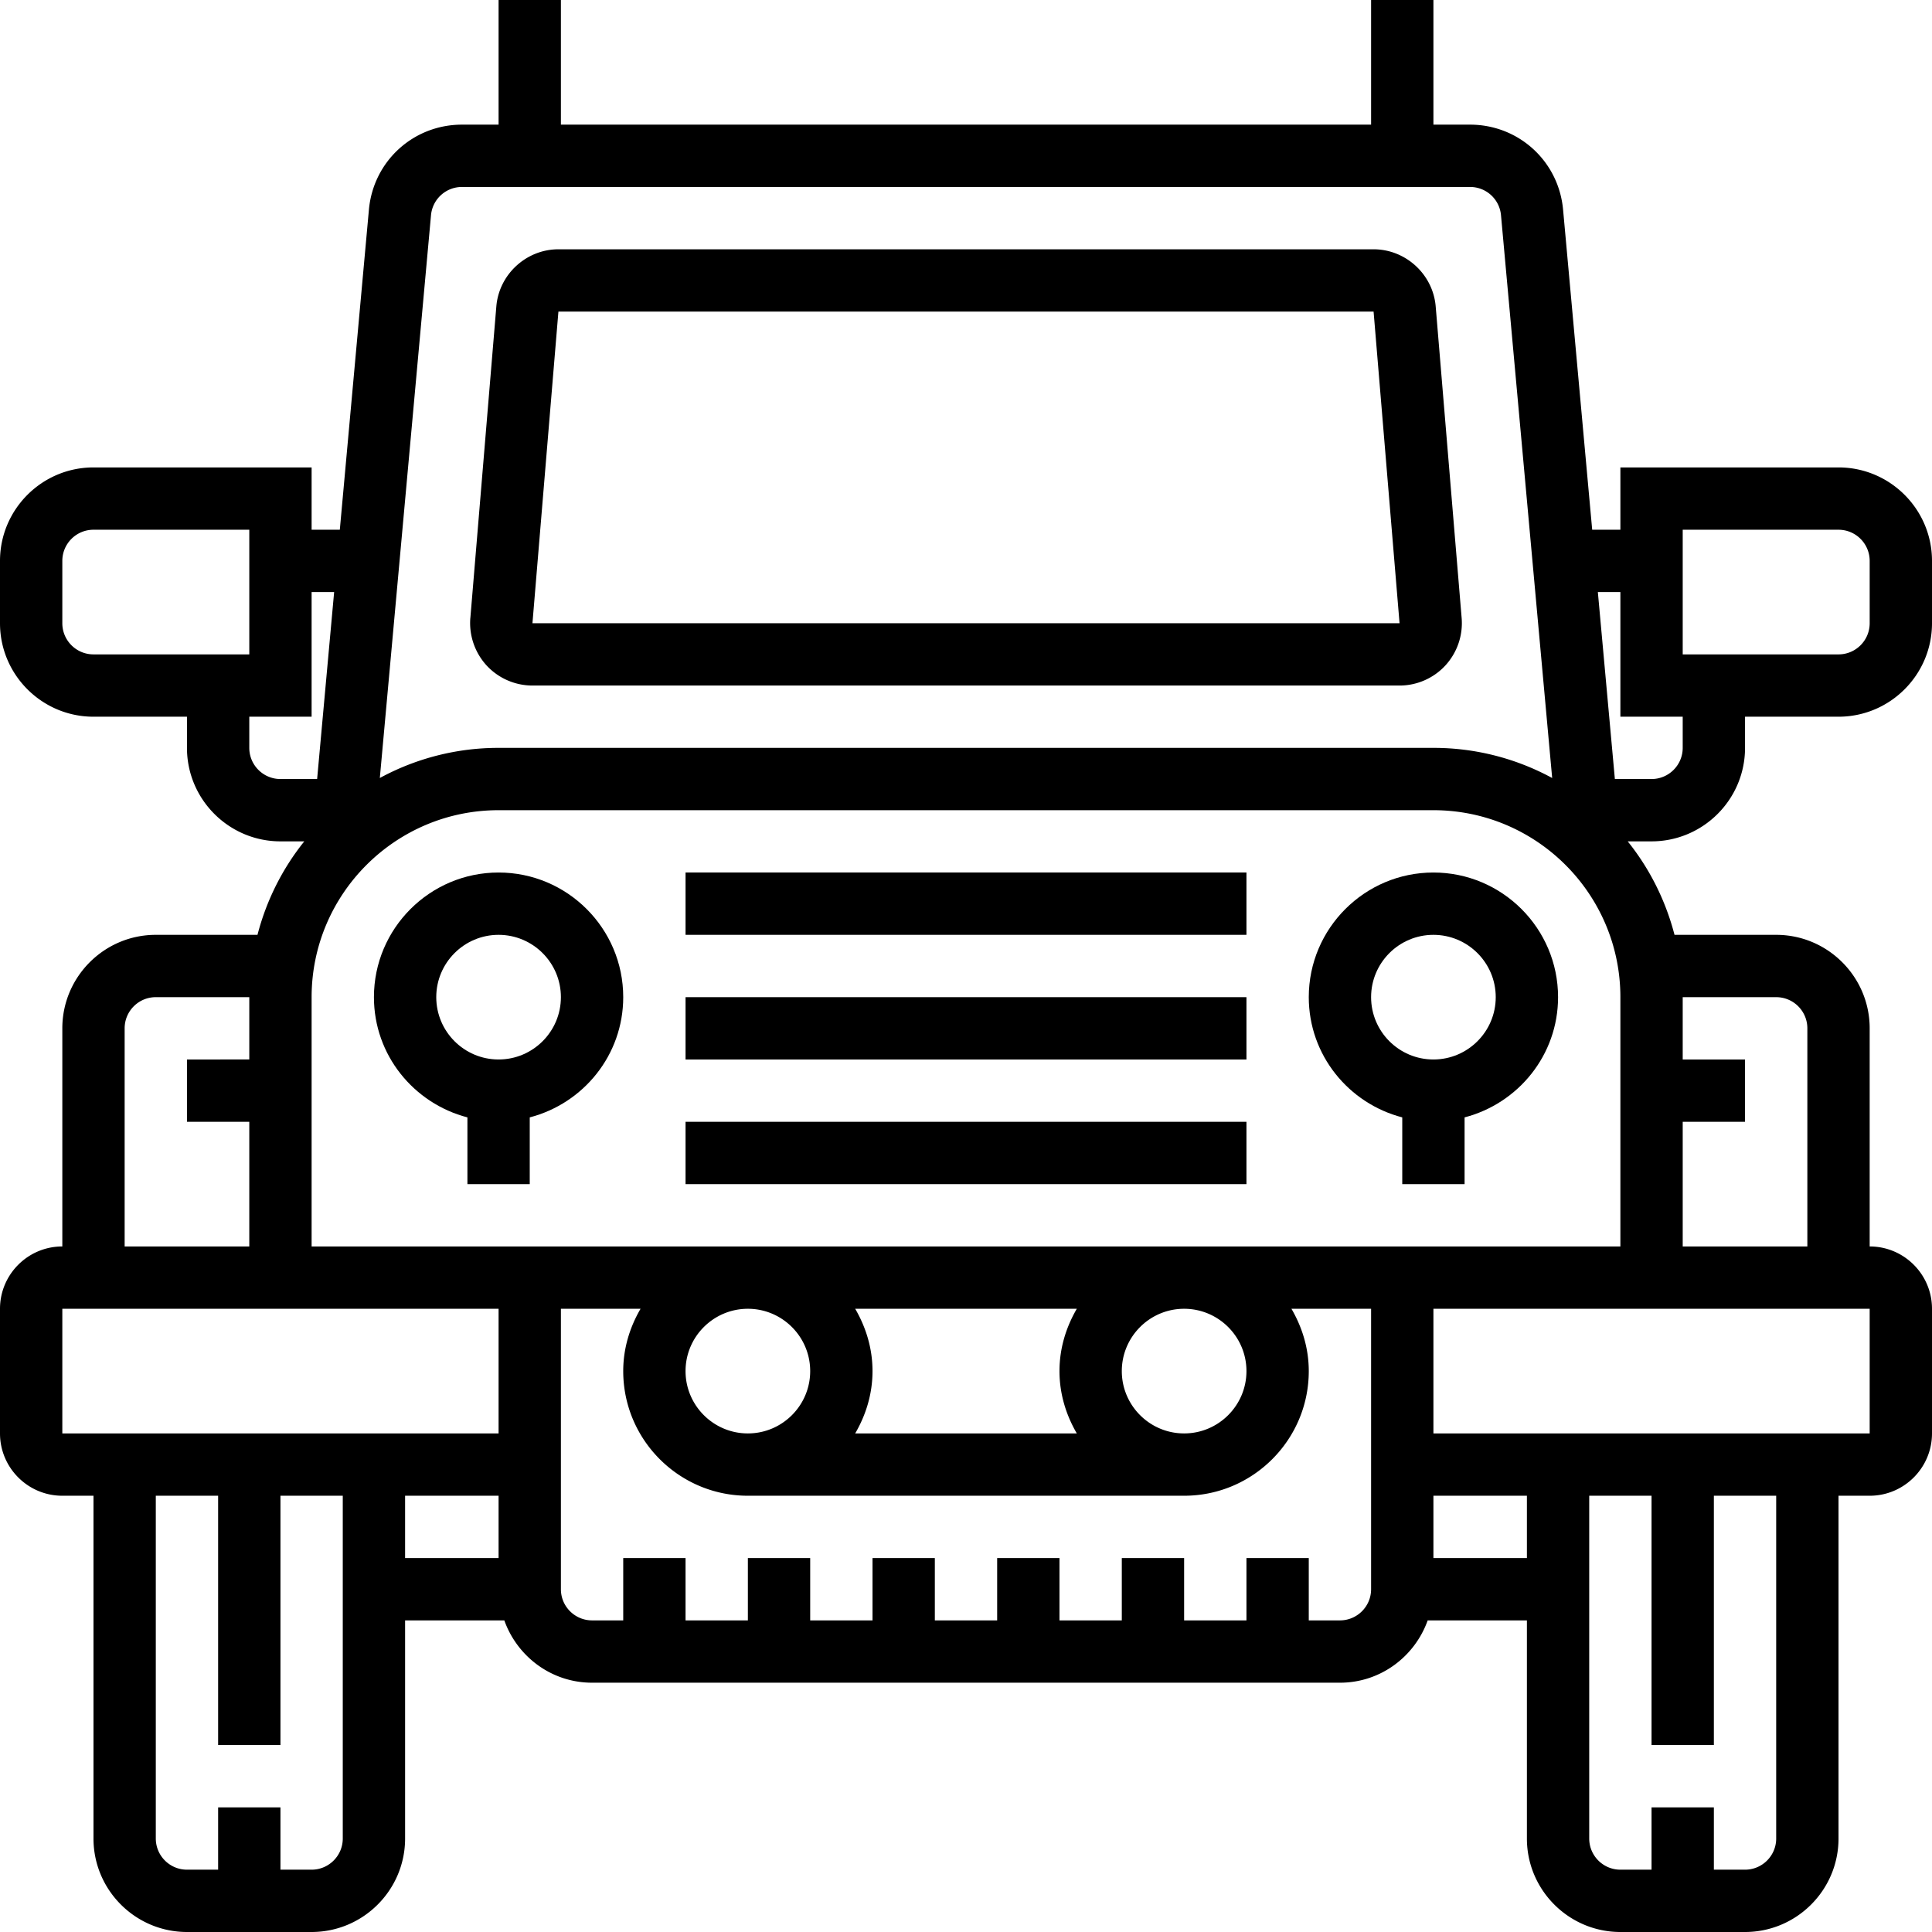 <svg xmlns="http://www.w3.org/2000/svg" viewBox="0 0 496 496" xml:space="preserve">
    <path
        d="M128 224c-17.648 0-32 14.352-32 32 0 14.872 10.232 27.288
        24 30.864V304h16v-17.136c13.768-3.576 24-15.992 24-30.864 
        0-17.648-14.352-32-32-32zm0 48c-8.824 0-16-7.176-16-16s7.176-16 16-16 16 7.176 
        16 16-7.176 16-16 16zM376 304v-17.136c13.768-3.576 24-15.992 24-30.864 
        0-17.648-14.352-32-32-32s-32 14.352-32 32c0 14.872 10.232 27.288 
        24 30.864V304h16zm-24-48c0-8.824 7.176-16 16-16s16 7.176 
        16 16-7.176 16-16 16-16-7.176-16-16zM176 224h144v16H176zM176 256h144v16H176zM176 288h144v16H176z" />
    <path
        d="M448 192v-8h24c13.232 0 24-10.768 
        24-24v-16c0-13.232-10.768-24-24-24h-56v16h-7.24l-7.472-82.168C400.16 41.384 389.88 32 
        377.392 32H368V0h-16v32H144V0h-16v32h-9.392c-12.496 0-22.768 9.384-23.896 21.832L87.24 
        136H80v-16H24c-13.232 0-24 10.768-24 24v16c0 13.232 10.768 24 24 24h24v8c0 13.232 10.768 24 
        24 24h6.12c-5.592 6.96-9.712 15.112-12.016 24H40c-13.232 0-24 10.768-24 24v56c-8.824 0-16 
        7.176-16 16v32c0 8.824 7.176 16 16 16h8v88c0 13.232 10.768 24 24 24h32c13.232 0 24-10.768 
        24-24v-56h25.472c3.312 9.288 12.112 
        16 22.528 16h192c10.416 0 19.216-6.712 22.528-16H392v56c0 13.232 10.768 24 24 24h32c13.232 0 24-10.768 24-24v-88h8c8.824 0 16-7.176 16-16v-32c0-8.824-7.176-16-16-16v-56c0-13.232-10.768-24-24-24h-26.104c-2.304-8.888-6.424-17.04-12.016-24H424c13.232 0 24-10.768 24-24zm-16-56h40c4.416 0 8 3.584 8 8v16c0 4.416-3.584 8-8 8h-40v-32zM110.648 55.28a7.964 7.964 0 0 1 7.96-7.28h258.784a7.958 7.958 0 0 1 7.96 7.28l13.136 144.456A63.683 63.683 0 0 0 368 192H128a63.683 63.683 0 0 0-30.488 7.736L110.648 55.28zM24 168c-4.416 0-8-3.584-8-8v-16c0-4.416 3.584-8 8-8h40v32H24zm48 32c-4.416 0-8-3.584-8-8v-8h16v-32h5.784l-4.368 48H72zm-40 64c0-4.416 3.584-8 8-8h24v16H48v16h16v32H32v-56zm56 208c0 4.416-3.584 8-8 8h-8v-16H56v16h-8c-4.416 0-8-3.584-8-8v-88h16v64h16v-64h16v88zm40-72h-24v-16h24v16zm0-32H16v-32h112v32zm224 40c0 4.416-3.584 8-8 8h-8v-16h-16v16h-16v-16h-16v16h-16v-16h-16v16h-16v-16h-16v16h-16v-16h-16v16h-16v-16h-16v16h-8c-4.416 0-8-3.584-8-8v-72h20.448c-2.752 4.728-4.448 10.144-4.448 16 0 17.648 14.352 32 32 32h112c17.648 0 32-14.352 32-32 0-5.856-1.696-11.272-4.448-16H352v72zm-176-56c0-8.824 7.176-16 16-16s16 7.176 16 16-7.176 16-16 16-16-7.176-16-16zm43.552-16h56.896c-2.752 4.728-4.448 10.144-4.448 16s1.696 11.272 4.448 16h-56.896c2.752-4.728 4.448-10.144 4.448-16s-1.696-11.272-4.448-16zM288 352c0-8.824 7.176-16 16-16s16 7.176 16 16-7.176 16-16 16-16-7.176-16-16zm72-32H80v-64c0-26.472 21.528-48 48-48h240c26.472 0 48 21.528 48 48v64h-56zm32 80h-24v-16h24v16zm64 72c0 4.416-3.584 8-8 8h-8v-16h-16v16h-8c-4.416 0-8-3.584-8-8v-88h16v64h16v-64h16v88zm-24-184h16v-16h-16v-16h24c4.416 0 8 3.584 8 8v56h-32v-32zm48 48v32H368v-32h112zm-65.416-136-4.368-48H416v32h16v8c0 4.416-3.584 8-8 8h-9.416z" />
    <path
        d="M359.304 176c4.464 0 8.752-1.88 11.768-5.16a16.05 16.05 0 0 0 
        4.176-12.168l-6.664-80C367.896 70.448 360.896 64 352.64 64H143.36c-8.256 
        0-15.256 6.448-15.936 14.672l-6.672 80-.008.008a16.13 16.13 0 0 0 4.184 12.168A16.045 
        16.045 0 0 0 136.696 176h222.608zM143.36 80h209.28l6.664 80-222.608.008v-.016L143.36 80z" />
</svg>